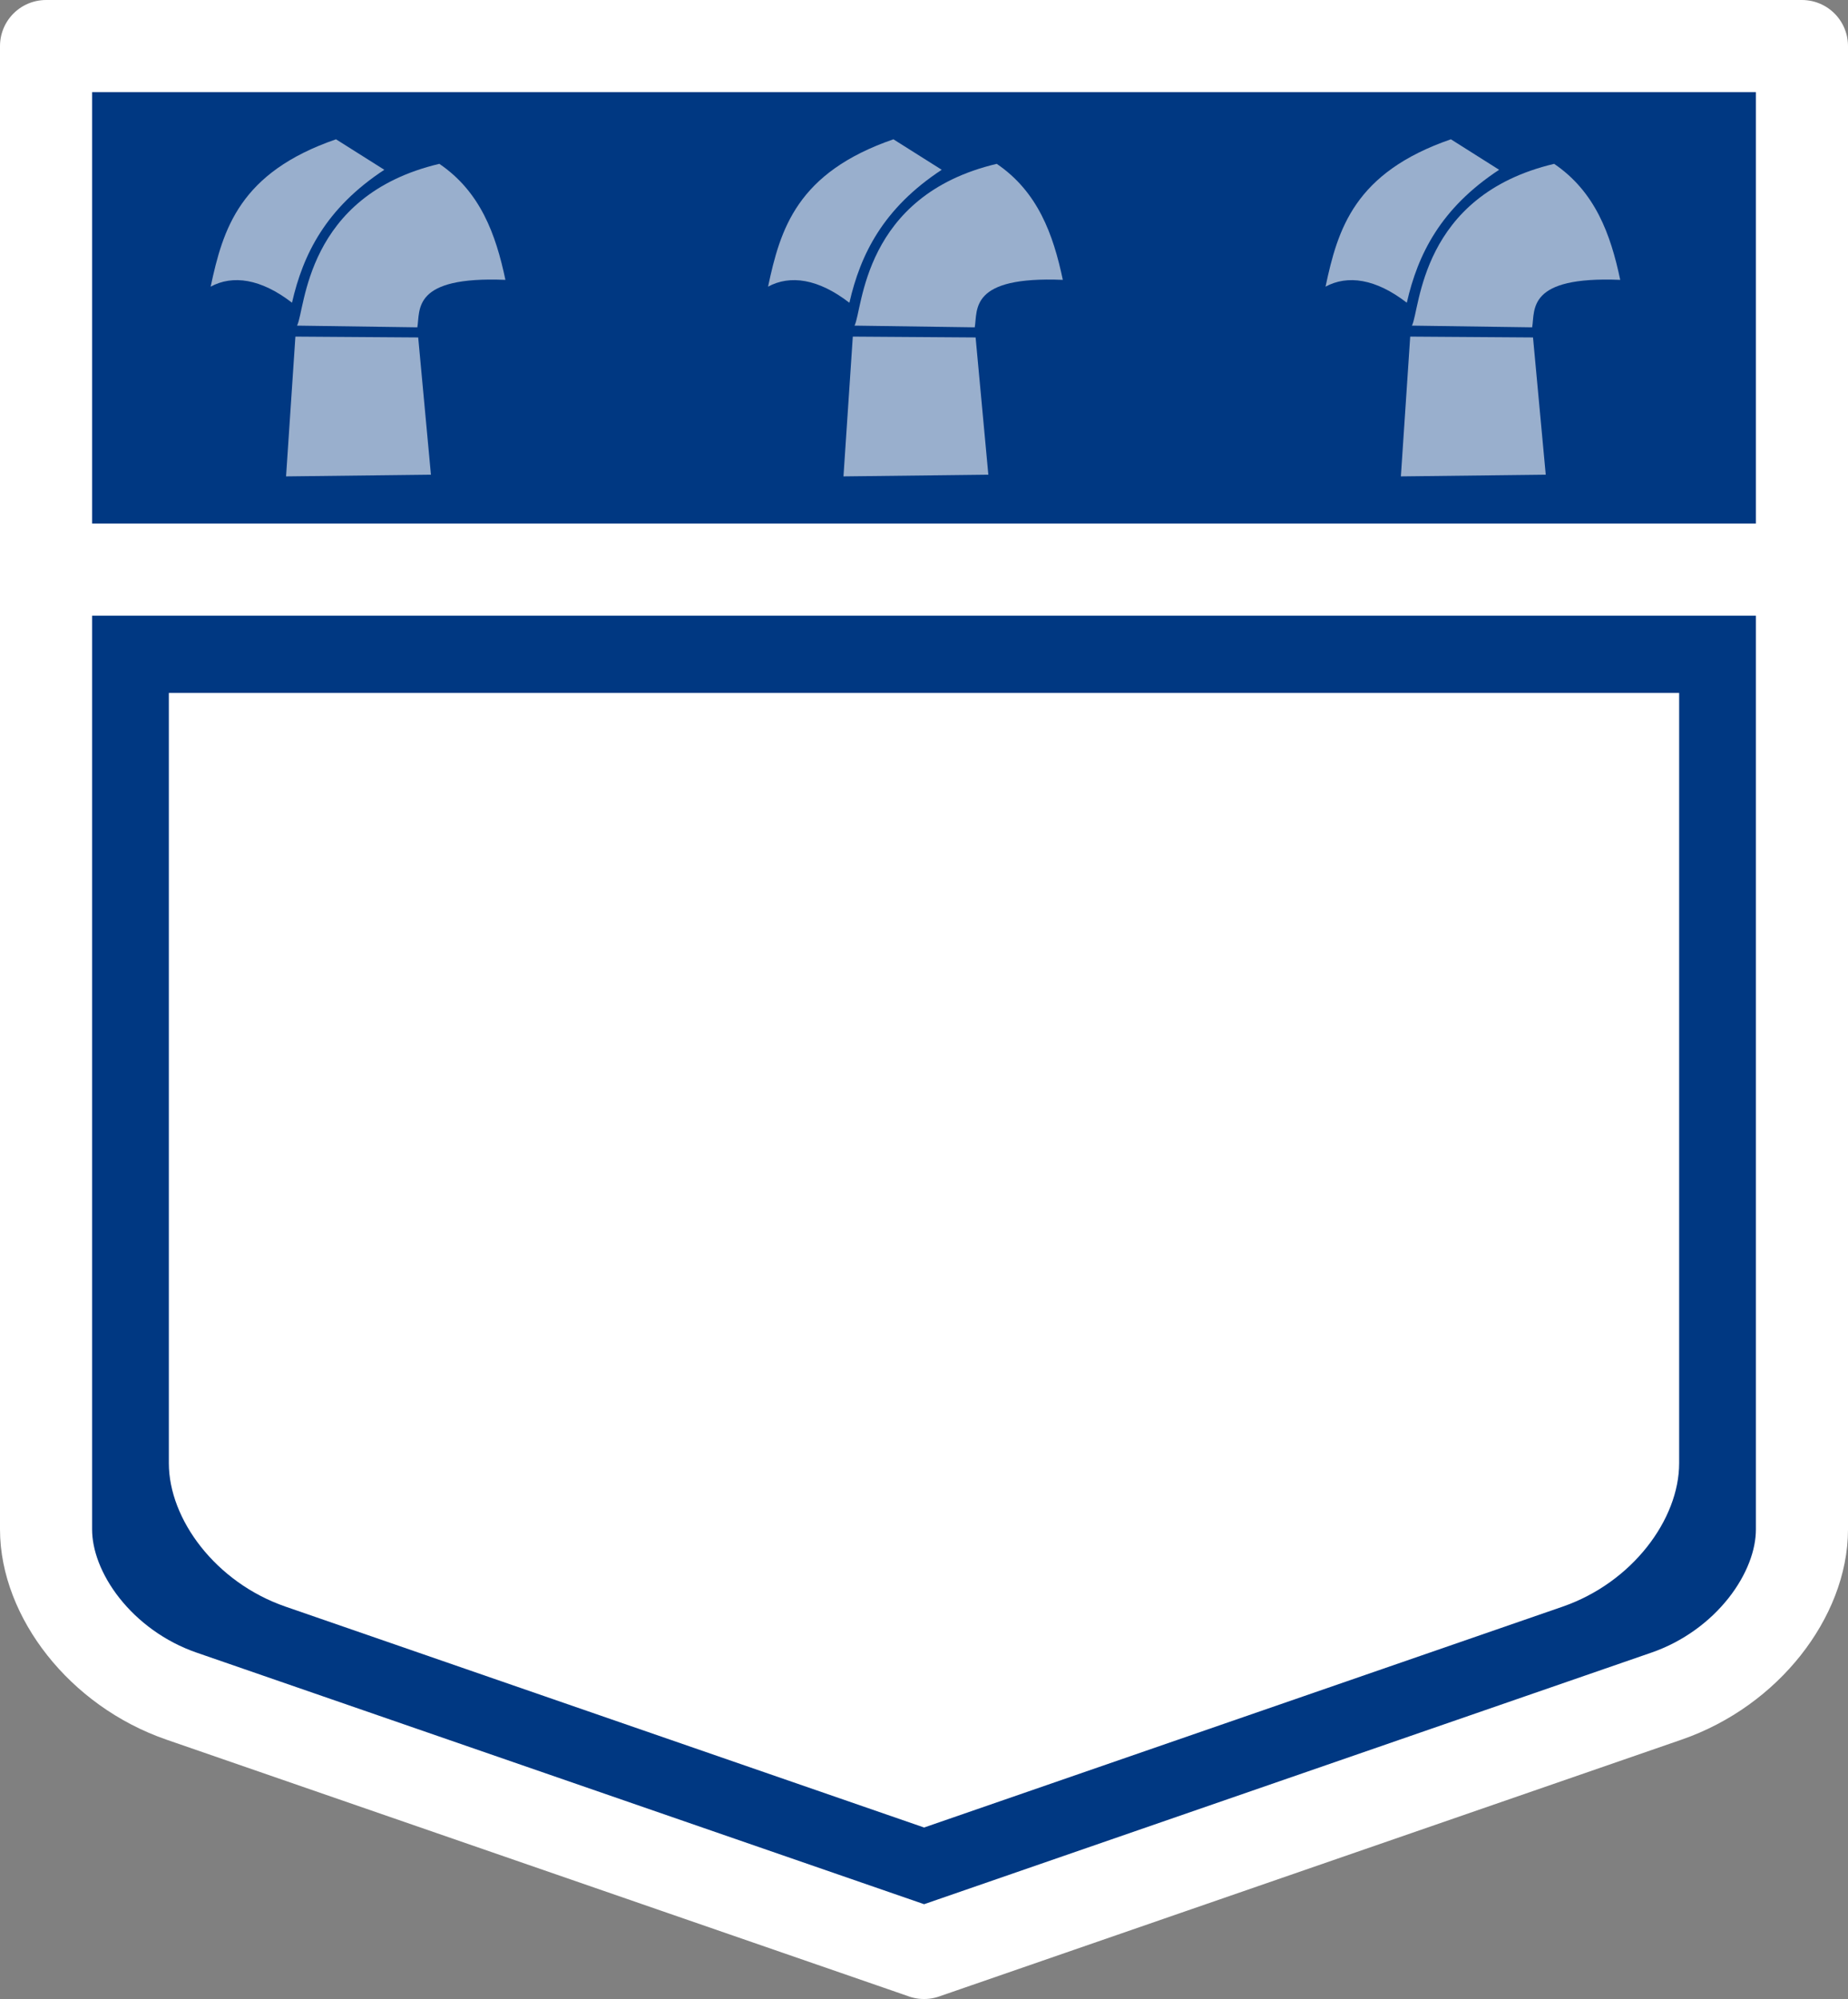 <?xml version="1.0" encoding="UTF-8" standalone="no"?>
<!-- Created with Inkscape (http://www.inkscape.org/) -->

<svg
   xmlns:dc="http://purl.org/dc/elements/1.1/"
   xmlns:cc="http://creativecommons.org/ns#"
   xmlns:rdf="http://www.w3.org/1999/02/22-rdf-syntax-ns#"
   xmlns:svg="http://www.w3.org/2000/svg"
   xmlns="http://www.w3.org/2000/svg"
   xmlns:sodipodi="http://sodipodi.sourceforge.net/DTD/sodipodi-0.dtd"
   xmlns:inkscape="http://www.inkscape.org/namespaces/inkscape"
   id="svg2"
   height="28.257"
   width="26.125"
   version="1.1"
   inkscape:version="0.48.3.1 r9886"
   sodipodi:docname="rsSKRW.svg">
  <rect width="100%" height="100%" fill="#808080" stroke="none"/>
  <defs
     id="defs3018" />
  <sodipodi:namedview
     pagecolor="#ffffff"
     bordercolor="#666666"
     borderopacity="1"
     objecttolerance="10"
     gridtolerance="10"
     guidetolerance="10"
     inkscape:pageopacity="0"
     inkscape:pageshadow="2"
     inkscape:window-width="1920"
     inkscape:window-height="1056"
     id="namedview3016"
     showgrid="false"
     inkscape:zoom="32.285791"
     inkscape:cx="7.5125338"
     inkscape:cy="14.128266"
     inkscape:window-x="0"
     inkscape:window-y="24"
     inkscape:window-maximized="1"
     inkscape:current-layer="svg2"
     fit-margin-top="0"
     fit-margin-left="0"
     fit-margin-right="0"
     fit-margin-bottom="0" />
  <path
     id="path5807-2"
     d="m 13.062,27.605 -10.495,-3.629 c -1.146,-0.396 -1.916,-1.435 -1.916,-2.357 V 8.021 H 25.474 V 21.619 c 0,0.922 -0.77,1.961 -1.916,2.357 l -10.495,3.63 z"
     inkscape:connector-curvature="0"
     style="fill:#003882;stroke:#ffffff;stroke-width:1.302;stroke-linejoin:round" />
  <path
     id="rect3294"
     d="M 0.651,0.651 H 25.474 V 8.052 H 0.651 V 0.651 z"
     inkscape:connector-curvature="0"
     style="fill:#003882;stroke:#ffffff;stroke-width:1.302;stroke-linejoin:round" />
  <g
     id="g4958"
     transform="translate(0.051,0.051)">
    <path
       style="fill:#99afcd;fill-opacity:1"
       inkscape:connector-curvature="0"
       d="m 4.125,4.707 1.736,0.012 0.18,1.94 -2.048,0.024 z"
       id="path3121" />
    <path
       style="fill:#99afcd;fill-opacity:1"
       inkscape:connector-curvature="0"
       d="M 4.077,4.228 C 4.233,3.543 4.556,2.892 5.382,2.349 L 4.699,1.918 C 3.336,2.388 3.101,3.186 2.927,4.001 3.239,3.832 3.637,3.888 4.077,4.228 z"
       id="path3123" />
    <path
       style="fill:#99afcd;fill-opacity:1"
       inkscape:connector-curvature="0"
       d="m 4.149,4.552 1.7,0.024 C 5.891,4.327 5.77,3.851 7.094,3.905 6.958,3.258 6.739,2.659 6.16,2.265 4.258,2.714 4.267,4.331 4.148,4.552 z"
       id="path3125" />
  </g>
  <g
     id="g4948"
     transform="translate(0.166,0.051)">
    <path
       style="fill:#99afcd;fill-opacity:1"
       inkscape:connector-curvature="0"
       d="m 11.89,4.707 1.736,0.012 0.18,1.94 -2.048,0.024 z"
       id="path3121-5" />
    <path
       style="fill:#99afcd;fill-opacity:1"
       inkscape:connector-curvature="0"
       d="M 11.842,4.228 C 11.998,3.543 12.321,2.892 13.147,2.349 L 12.464,1.918 c -1.364,0.471 -1.599,1.268 -1.772,2.083 0.312,-0.169 0.71,-0.113 1.15,0.228 z"
       id="path3123-1" />
    <path
       style="fill:#99afcd;fill-opacity:1"
       inkscape:connector-curvature="0"
       d="m 11.914,4.552 1.7,0.024 c 0.042,-0.249 -0.079,-0.725 1.245,-0.671 -0.136,-0.647 -0.355,-1.246 -0.934,-1.64 -1.902,0.449 -1.893,2.066 -2.011,2.287 z"
       id="path3125-0" />
  </g>
  <g
     id="g4953"
     transform="translate(0.237,0.051)">
    <path
       style="fill:#99afcd;fill-opacity:1"
       inkscape:connector-curvature="0"
       d="m 19.699,4.707 1.736,0.012 0.18,1.94 -2.048,0.024 z"
       id="path3121-7" />
    <path
       style="fill:#99afcd;fill-opacity:1"
       inkscape:connector-curvature="0"
       d="M 19.651,4.228 C 19.807,3.543 20.13,2.892 20.956,2.349 L 20.274,1.918 c -1.364,0.471 -1.599,1.268 -1.772,2.083 0.312,-0.169 0.71,-0.113 1.15,0.228 z"
       id="path3123-3" />
    <path
       style="fill:#99afcd;fill-opacity:1"
       inkscape:connector-curvature="0"
       d="m 19.723,4.552 1.7,0.024 C 21.465,4.327 21.344,3.851 22.668,3.905 22.532,3.258 22.313,2.659 21.734,2.265 19.832,2.714 19.841,4.331 19.723,4.552 z"
       id="path3125-08" />
  </g>
  <path
     id="path5807-2-7"
     d="m 13.062,25.832 -9.027,-3.122 c -0.986,-0.341 -1.648,-1.234 -1.648,-2.027 V 9.795 H 23.738 V 20.683 c 0,0.793 -0.662,1.687 -1.648,2.028 l -9.027,3.122 z"
     inkscape:connector-curvature="0"
     style="fill:#ffffff" />
</svg>
